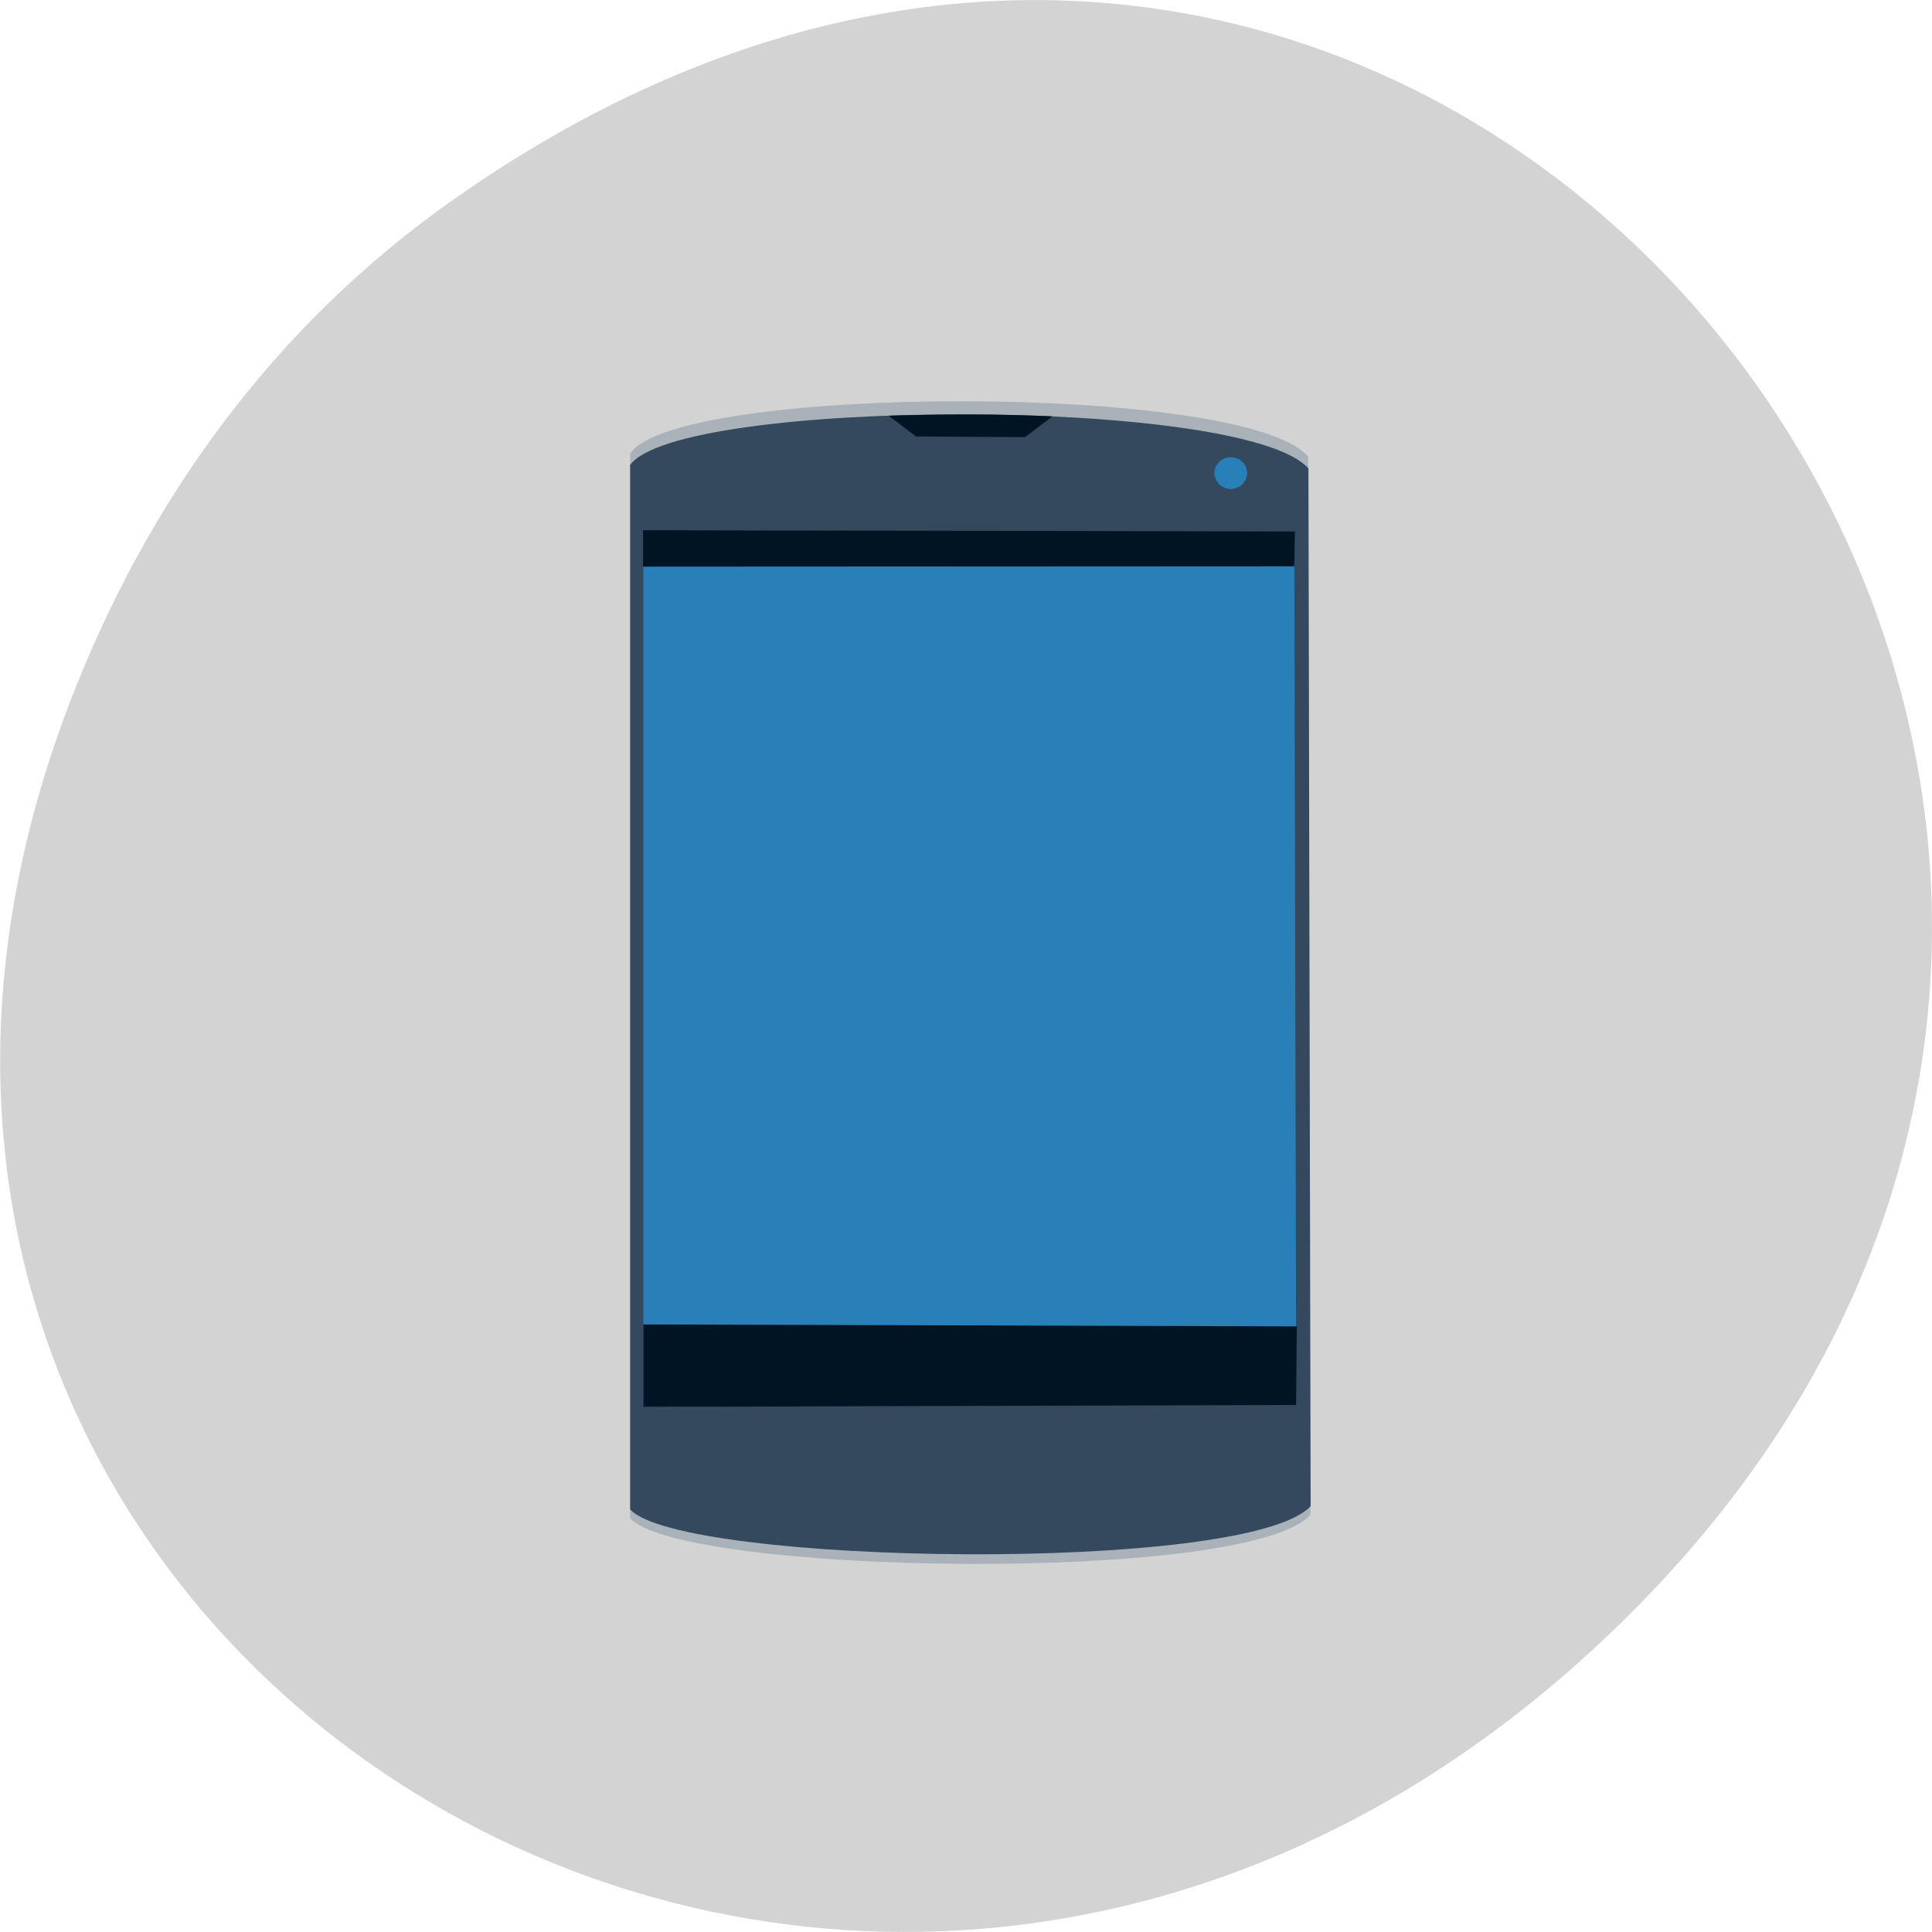 
<svg xmlns="http://www.w3.org/2000/svg" xmlns:xlink="http://www.w3.org/1999/xlink" width="24px" height="24px" viewBox="0 0 24 24" version="1.1">
<g id="surface1">
<path style=" stroke:none;fill-rule:nonzero;fill:rgb(82.745%,82.745%,82.745%);fill-opacity:1;" d="M 5.641 2.473 C 17.914 -6.156 30.352 9.781 20.352 19.945 C 10.93 29.523 -3.711 20.648 0.867 8.727 C 1.82 6.242 3.387 4.055 5.641 2.473 Z M 5.641 2.473 "/>
<path style=" stroke:none;fill-rule:evenodd;fill:rgb(65.882%,69.804%,72.157%);fill-opacity:1;" d="M 7.828 5.629 L 7.828 18.859 C 8.457 19.562 15.48 19.684 16.277 18.82 L 16.25 5.672 C 15.461 4.75 8.406 4.773 7.828 5.633 Z M 7.828 5.629 "/>
<path style=" stroke:none;fill-rule:evenodd;fill:rgb(20.392%,28.627%,36.863%);fill-opacity:1;" d="M 7.828 5.781 L 7.828 18.75 C 8.453 19.441 15.484 19.559 16.281 18.711 L 16.254 5.82 C 15.465 4.918 8.406 4.941 7.824 5.781 Z M 7.828 5.781 "/>
<path style=" stroke:none;fill-rule:evenodd;fill:rgb(16.078%,50.196%,72.549%);fill-opacity:1;" d="M 7.992 6.586 L 7.992 17.477 L 16.102 17.445 L 16.078 6.617 Z M 7.992 6.586 "/>
<path style=" stroke:none;fill-rule:evenodd;fill:rgb(0%,7.843%,14.118%);fill-opacity:1;" d="M 7.992 16.453 L 7.992 17.477 L 16.102 17.453 L 16.109 16.477 Z M 7.992 16.453 "/>
<path style=" stroke:none;fill-rule:evenodd;fill:rgb(0%,7.843%,14.118%);fill-opacity:1;" d="M 7.988 6.586 L 7.988 7.039 L 16.078 7.035 L 16.086 6.602 Z M 7.988 6.586 "/>
<path style=" stroke:none;fill-rule:evenodd;fill:rgb(16.078%,50.196%,72.549%);fill-opacity:1;" d="M 15.492 5.875 C 15.492 5.984 15.402 6.074 15.289 6.074 C 15.18 6.074 15.086 5.984 15.086 5.875 C 15.086 5.766 15.18 5.68 15.289 5.68 C 15.402 5.68 15.492 5.766 15.492 5.875 Z M 15.492 5.875 "/>
<path style=" stroke:none;fill-rule:evenodd;fill:rgb(0%,7.843%,14.118%);fill-opacity:1;" d="M 11.039 5.164 C 11.727 5.145 12.406 5.141 13.074 5.172 L 12.734 5.43 L 11.379 5.422 Z M 11.039 5.164 "/>
</g>
</svg>
